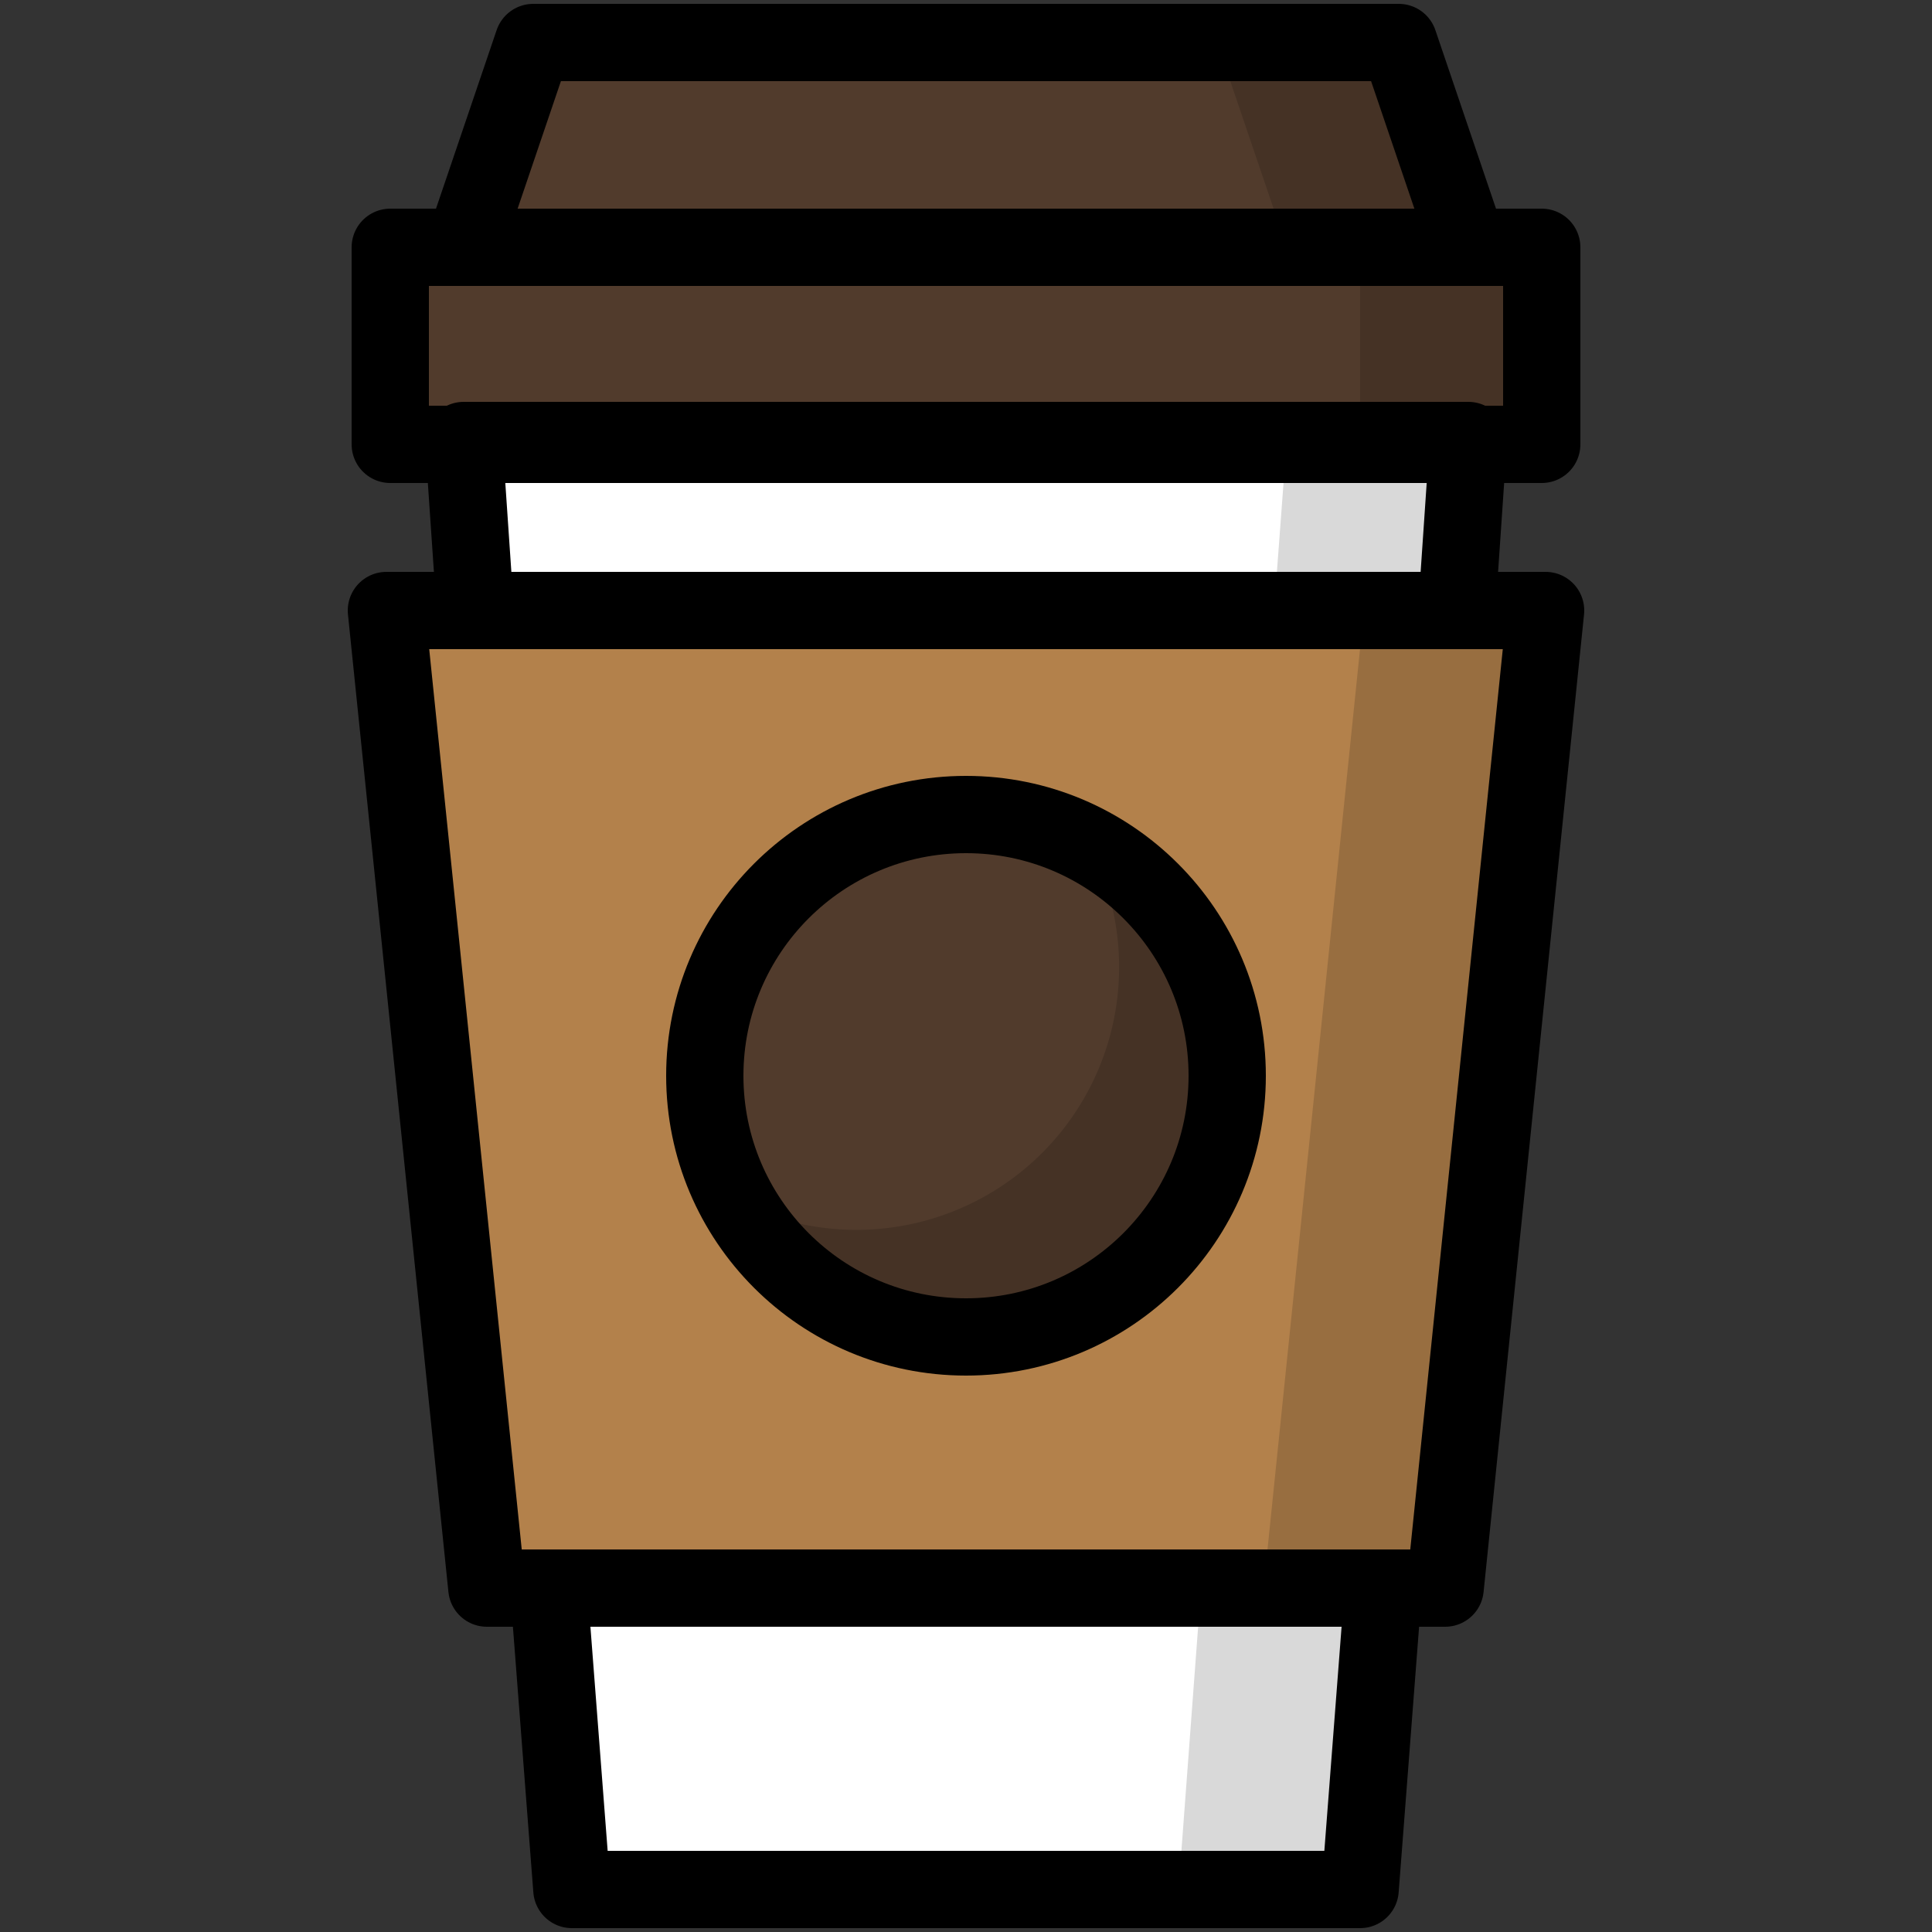 <svg id="Layer_1" data-name="Layer 1" xmlns="http://www.w3.org/2000/svg" viewBox="0 0 500 500">
  <rect x="0" y="0" width="500" height="500" fill="#333333" stroke="none"/>
  <defs>
    <style>
      .cls-2{opacity:.15}.cls-4{fill:#513b2c}.cls-5{fill:none;stroke:#000;stroke-linecap:round;stroke-linejoin:round;stroke-width:20px}
    </style>
  </defs>
  <path fill="#fff" d="M352 489H148l-28-375h260l-28 375z"/>
  <path class="cls-2" d="M333 114l-28 375h47l28-375h-47z"/>
  <path fill="#b3814b" d="M374 411H126l-26-253h300l-26 253z"/>
  <path class="cls-2" d="M353 158l-26 253h47l26-253h-47z"/>
  <path class="cls-4" d="M101 64h298v51H101z"/>
  <path class="cls-2" transform="rotate(180 376 89)" d="M352 64h48v51h-48z"/>
  <path class="cls-4" d="M362 11H138l-18 53h260l-18-53z"/>
  <path class="cls-2" d="M362 11h-47l18 53h47l-18-53z"/>
  <circle class="cls-4" cx="250" cy="278.4" r="67.6"/>
  <path class="cls-2" d="M282 219a68 68 0 01-91 92 68 68 0 1091-92z"/>
  <path class="cls-5" d="M374 411H126l-26-253h300l-26 253zM101 64h298v51H101zM362 11H138l-18 53h260l-18-53z"/>
  <circle class="cls-5" cx="250" cy="278.4" r="67.6"/>
  <path class="cls-5" d="M377 158l3-44H120l3 44h254zM142 411l6 78h204l6-78H142z"/>
</svg>
